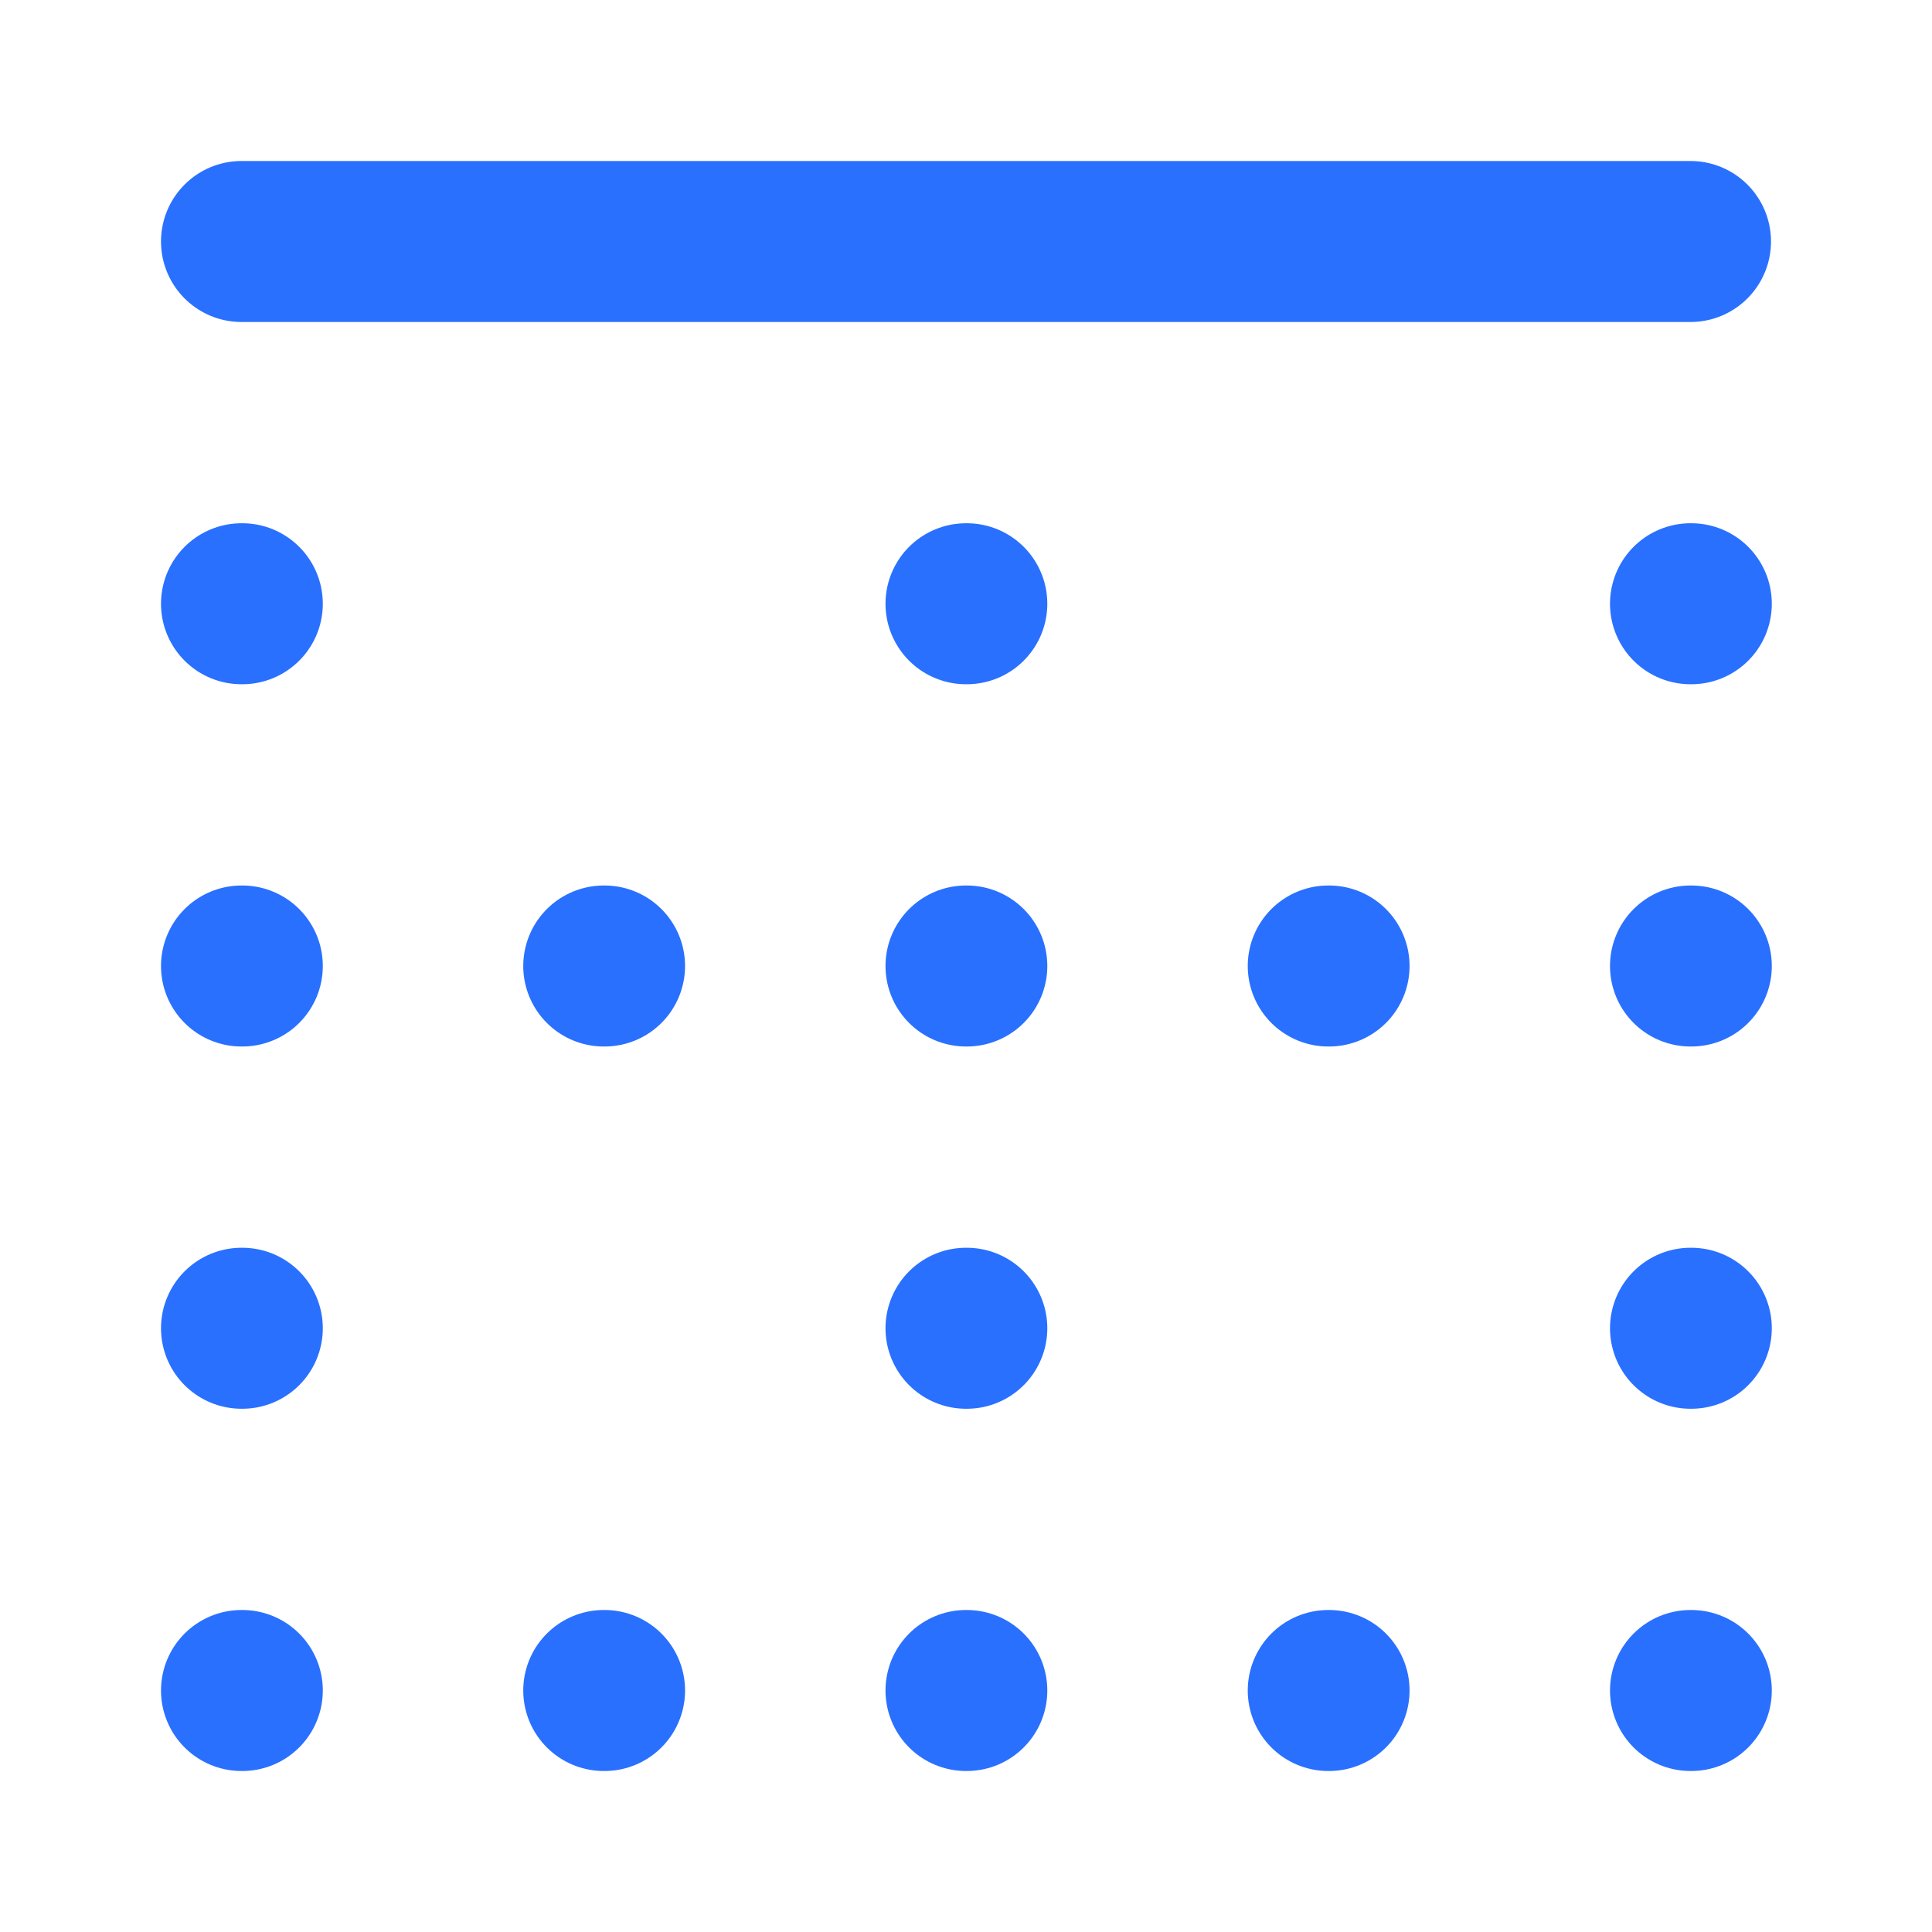 <svg xmlns="http://www.w3.org/2000/svg" width="24" height="24" fill="none" viewBox="0 0 24 24">
  <path stroke="#2970FF" stroke-linecap="round" stroke-linejoin="round" stroke-width="2" d="M3 21h.01M3 12h.01M3 16.5h.01M3 7.5h.01M7.5 21h.01m-.01-9h.01m8.99 9h.01m-.01-9h.01M12 21h.01M12 12h.01M12 16.5h.01m-.01-9h.01M21 21h.01M21 12h.01M21 16.5h.01m-.01-9h.01M21 3H3"/>
</svg>
